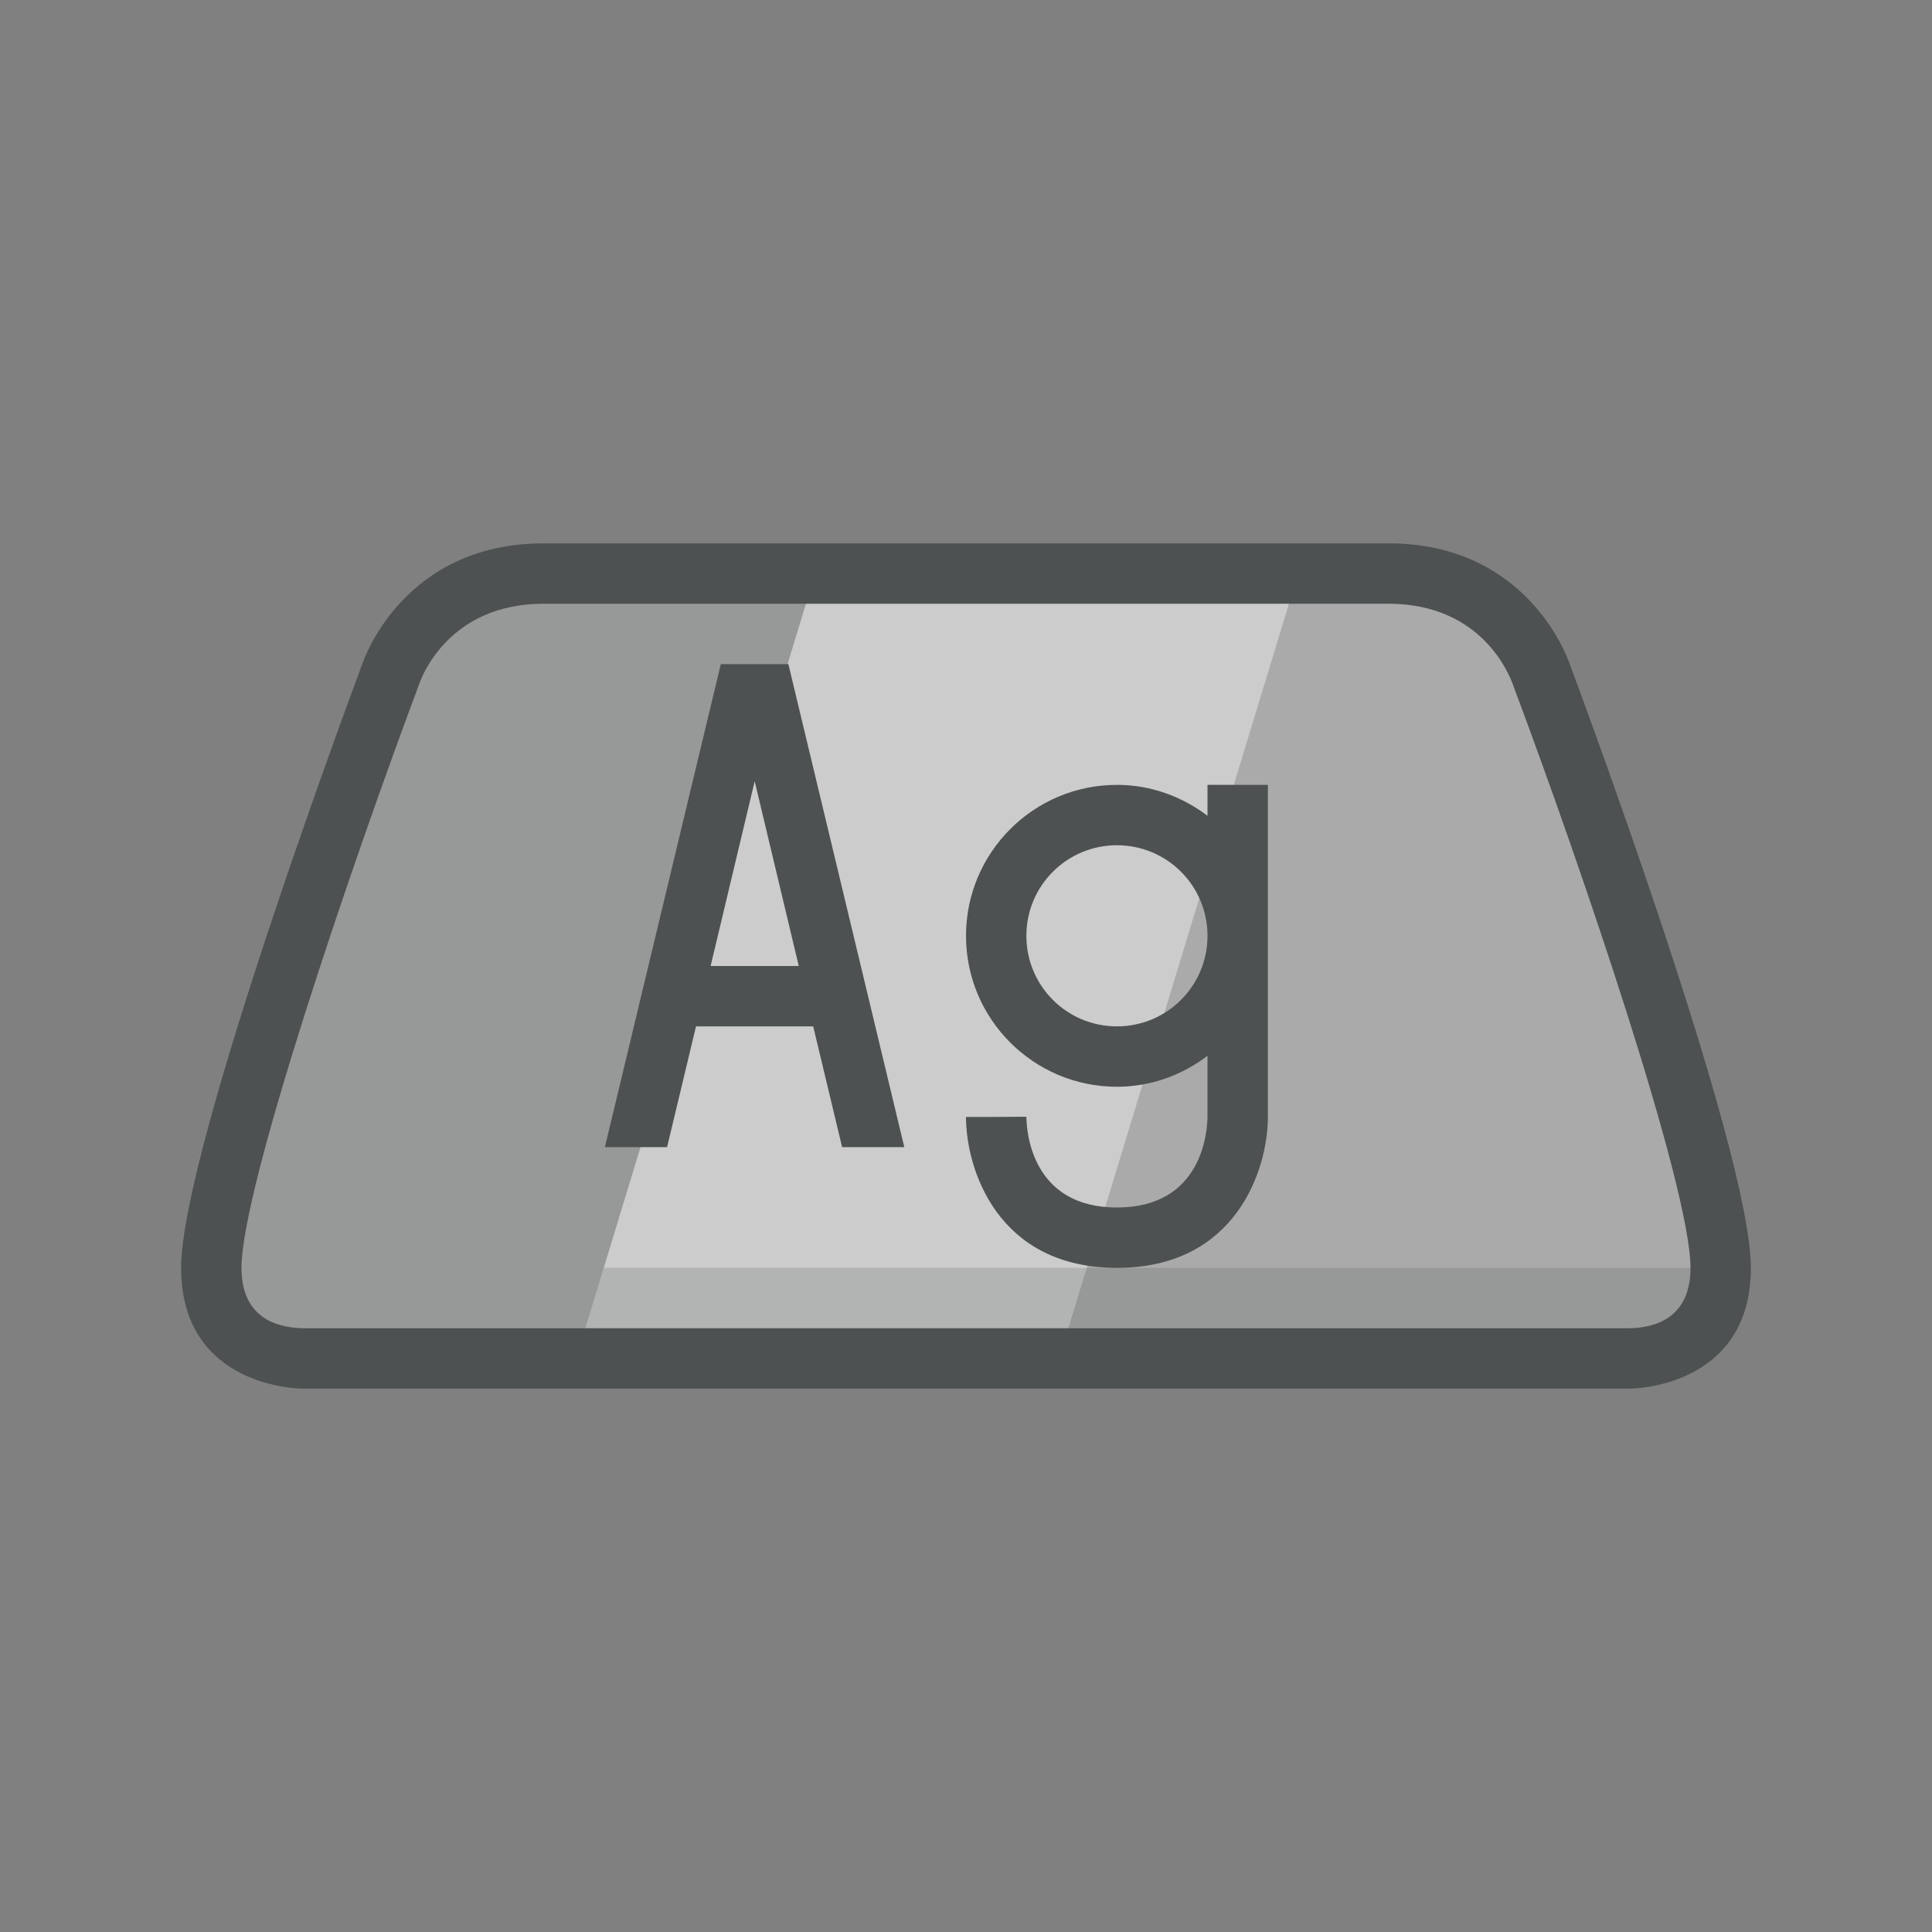 <?xml version="1.0"?>
<svg xmlns="http://www.w3.org/2000/svg" xmlns:xlink="http://www.w3.org/1999/xlink" version="1.1" id="266247429_icon_grid" x="0px" y="0px" width="32px" height="32px" viewBox="0 0 32 32" style="enable-background:new 0 0 32 32;" xml:space="preserve">
<rect x="0" y="0" width="32" height="32" fill="#808080" stroke="none"/>
<path id="266247429_shock_x5F_color_grid" class="stshockcolor" style="fill:#AAAAAA;" d="M25.533,11.18C25.429,10.886,24.837,9.5,23,9.5H9  c-1.889,0-2.464,1.482-2.52,1.642C5.651,13.354,3.5,19.438,3.5,21c0,0.915,0.561,1.476,1.512,1.5H16h11.013  c0.918-0.024,1.487-0.599,1.487-1.5C28.5,19.434,26.36,13.384,25.533,11.18z"/>
<polygon style="opacity:0.4;fill:#FFFFFF;" points="13.501,9.5 9.543,22.5 16,22.5 17.543,22.5 21.501,9.5 "/>
<path style="opacity:0.2;fill:#4D5152;" d="M10,21l3.501-11.5H9c-1.889,0-2.464,1.482-2.52,1.642C5.651,13.354,3.5,19.438,3.5,21  c0,0.915,0.561,1.476,1.512,1.5h4.532H16h11.013c0.918-0.024,1.487-0.599,1.487-1.5H10z"/>
<path style="fill:#4D5152;" d="M26,11c0,0-0.64-2-3-2H9c-2.36,0-3,2-3,2s-3,8-3,10s2,2,2,2s9,0,11,0s11,0,11,0s2,0,2-2S26,11,26,11z   M27,22H16H5.012C4.55,21.988,4,21.806,4,21c0-1.324,1.801-6.621,2.948-9.683C6.996,11.182,7.454,10,9,10h14  c1.547,0,2.004,1.182,2.063,1.351C26.199,14.379,28,19.676,28,21C28,21.806,27.45,21.988,27,22z M11.939,11l-1.92,8h1.03l0.479-2  h1.941l0.479,2h1.03l-1.92-8H11.939z M11.77,16l0.73-3.061L13.23,16H11.77z M20,13.512C19.581,13.195,19.065,13,18.5,13  c-1.38,0-2.5,1.12-2.5,2.5s1.12,2.5,2.5,2.5c0.565,0,1.081-0.195,1.5-0.512v1.009C19.997,18.748,19.911,20,18.5,20  s-1.497-1.252-1.5-1.503L16.5,18.5H16c0,0.864,0.522,2.5,2.5,2.5s2.5-1.636,2.5-2.5V13h-1V13.512z M18.5,17  c-0.83,0-1.5-0.67-1.5-1.5s0.67-1.5,1.5-1.5s1.5,0.67,1.5,1.5S19.33,17,18.5,17z"/>
</svg>
